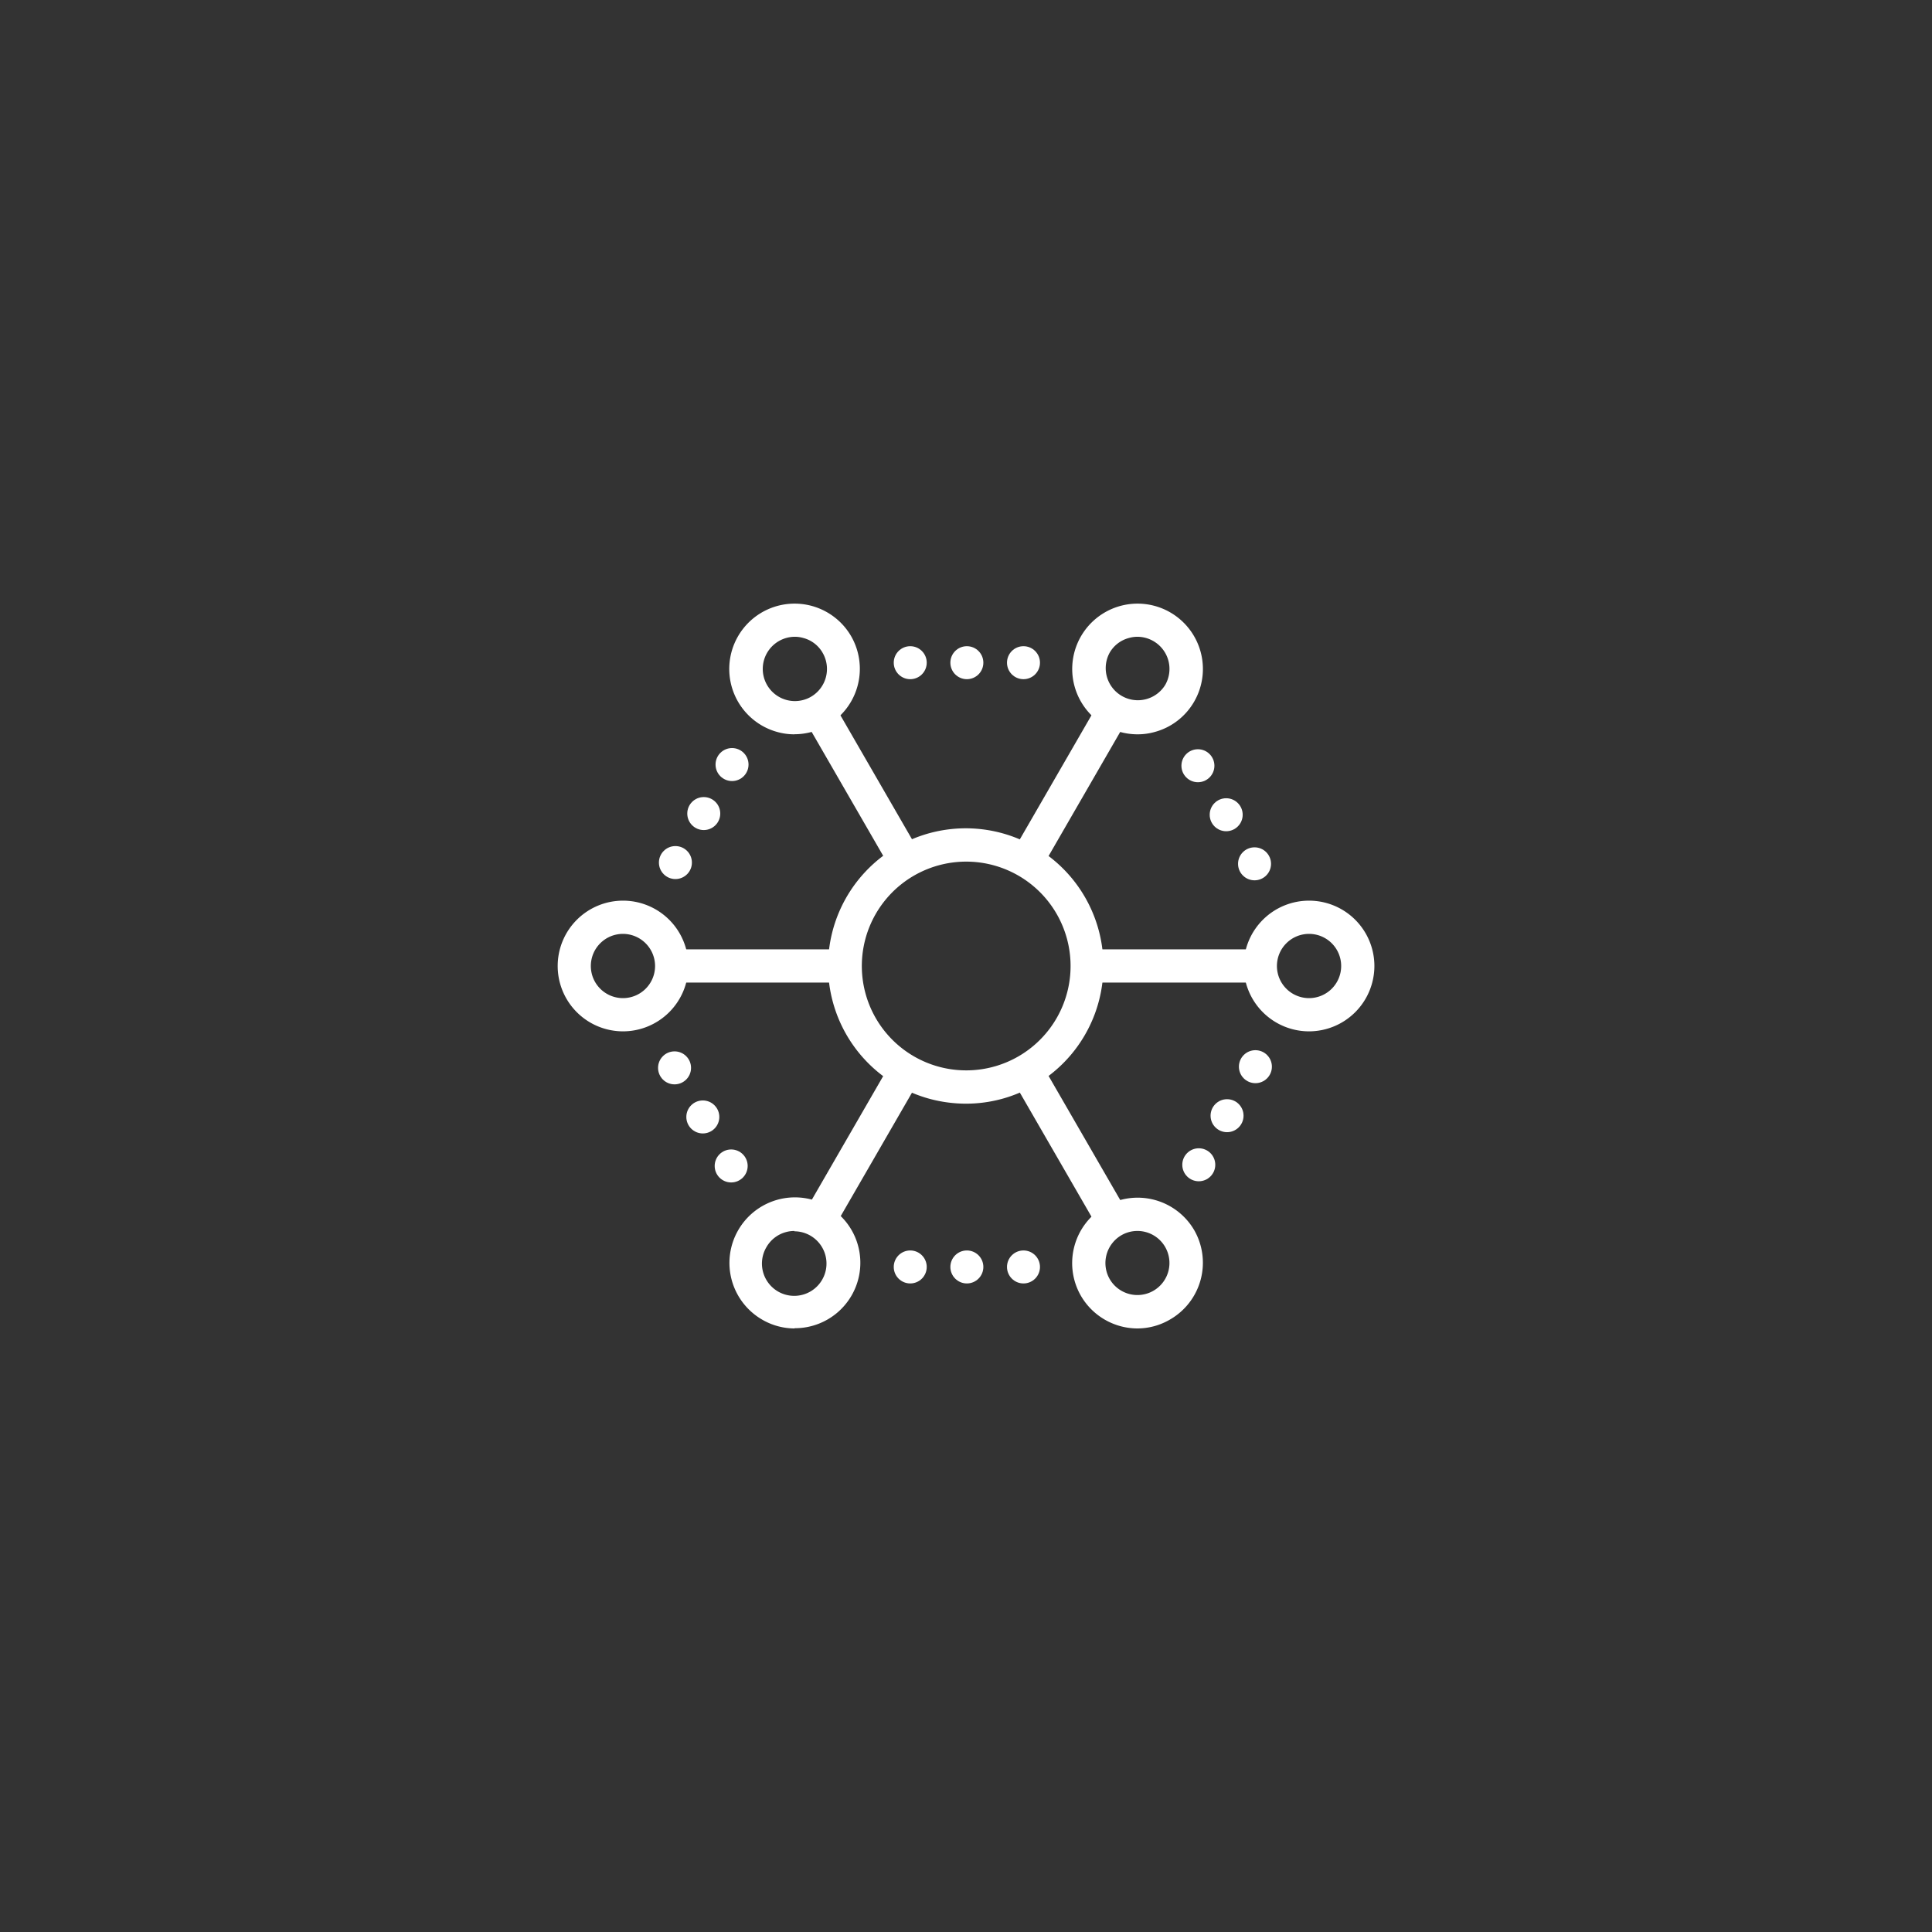 <svg id="圖層_1" data-name="圖層 1" xmlns="http://www.w3.org/2000/svg" width="246" height="246" viewBox="0 0 246 246">
  <rect x="0" y="0" width="246" height="246" fill="#333333" stroke="none"/>
  <defs>
    <style>
      .cls-1 {
        fill: #fff;
      }
    </style>
  </defs>
  <g>
    <path class="cls-1" d="M123,140.53a17.87,17.87,0,0,1-4.57-.6,17.53,17.53,0,1,1,13.3-1.75h0A17.38,17.38,0,0,1,123,140.53Zm0-30.82a13.29,13.29,0,1,0,6.67,24.8h0a13.29,13.29,0,0,0-6.67-24.8Z"/>
    <rect class="cls-1" x="125.19" y="97.98" width="22.06" height="4.23" transform="translate(-18.58 168.01) rotate(-60)"/>
    <path class="cls-1" d="M144.83,93.5a8.32,8.32,0,1,1,7.22-4.16h0A8.28,8.28,0,0,1,147,93.21,8,8,0,0,1,144.83,93.5Zm0-12.42a3.89,3.89,0,0,0-1.07.15,4,4,0,0,0-2.48,1.9,4.09,4.09,0,0,0,7.08,4.09h0a4.09,4.09,0,0,0-1.5-5.59A4.1,4.1,0,0,0,144.85,81.08Z"/>
    <rect class="cls-1" x="107.66" y="89.07" width="4.23" height="22.06" transform="translate(-35.34 68.3) rotate(-30)"/>
    <path class="cls-1" d="M101.17,93.5A8,8,0,0,1,99,93.21,8.32,8.32,0,1,1,108.37,81h0a8.33,8.33,0,0,1-7.2,12.49Zm0-12.42a4.1,4.1,0,0,0-2,.55,4.09,4.09,0,0,0,4.09,7.09,4.1,4.1,0,0,0,1.49-5.59,4,4,0,0,0-2.48-1.9A3.89,3.89,0,0,0,101.15,81.08Z"/>
    <rect class="cls-1" x="85.53" y="120.88" width="22.06" height="4.23"/>
    <path class="cls-1" d="M79.32,131.32A8.32,8.32,0,1,1,87.65,123,8.33,8.33,0,0,1,79.32,131.32Zm0-12.41A4.09,4.09,0,1,0,83.41,123,4.1,4.1,0,0,0,79.32,118.91Z"/>
    <rect class="cls-1" x="98.75" y="143.78" width="22.06" height="4.23" transform="translate(-71.46 168.01) rotate(-60)"/>
    <path class="cls-1" d="M101.15,169.15A8.25,8.25,0,0,1,97,168a8.34,8.34,0,0,1-3-11.37h0a8.33,8.33,0,1,1,7.2,12.49Zm0-12.41a3.93,3.93,0,0,0-1.07.14,4.08,4.08,0,0,0-2.48,1.9h0a4.11,4.11,0,1,0,3.55-2Z"/>
    <rect class="cls-1" x="134.1" y="134.87" width="4.23" height="22.06" transform="translate(-54.7 87.66) rotate(-30)"/>
    <path class="cls-1" d="M144.85,169.15a8.34,8.34,0,0,1-7.22-4.16h0a8.33,8.33,0,0,1,3.05-11.37,8.34,8.34,0,0,1,11.37,3A8.34,8.34,0,0,1,149,168,8.25,8.25,0,0,1,144.85,169.15Zm-3.55-6.28a4.08,4.08,0,1,0,1.49-5.59,4.1,4.1,0,0,0-1.49,5.59Z"/>
    <rect class="cls-1" x="138.41" y="120.88" width="22.06" height="4.23"/>
    <path class="cls-1" d="M166.68,131.32A8.32,8.32,0,1,1,175,123,8.33,8.33,0,0,1,166.68,131.32Zm0-12.41a4.09,4.09,0,1,0,4.09,4.09A4.09,4.09,0,0,0,166.68,118.91Z"/>
    <g>
      <circle class="cls-1" cx="123.11" cy="84.38" r="2.1"/>
      <circle class="cls-1" cx="115.9" cy="84.38" r="2.1"/>
      <circle class="cls-1" cx="130.32" cy="84.38" r="2.1"/>
    </g>
    <g>
      <circle class="cls-1" cx="123.11" cy="161.32" r="2.1"/>
      <circle class="cls-1" cx="115.9" cy="161.32" r="2.1"/>
      <circle class="cls-1" cx="130.32" cy="161.32" r="2.1"/>
    </g>
    <g>
      <circle class="cls-1" cx="89.61" cy="103.59" r="2.1"/>
      <circle class="cls-1" cx="86" cy="109.83" r="2.1"/>
      <circle class="cls-1" cx="93.21" cy="97.35" r="2.1"/>
    </g>
    <g>
      <circle class="cls-1" cx="156.24" cy="142.06" r="2.1"/>
      <circle class="cls-1" cx="152.64" cy="148.31" r="2.1"/>
      <circle class="cls-1" cx="159.85" cy="135.82" r="2.1"/>
    </g>
    <g>
      <circle class="cls-1" cx="89.49" cy="142.22" r="2.1"/>
      <circle class="cls-1" cx="93.1" cy="148.46" r="2.1"/>
      <circle class="cls-1" cx="85.89" cy="135.97" r="2.1"/>
    </g>
    <g>
      <circle class="cls-1" cx="156.13" cy="103.74" r="2.1"/>
      <circle class="cls-1" cx="159.74" cy="109.99" r="2.1"/>
      <circle class="cls-1" cx="152.53" cy="97.5" r="2.1"/>
    </g>
  </g>
</svg>
